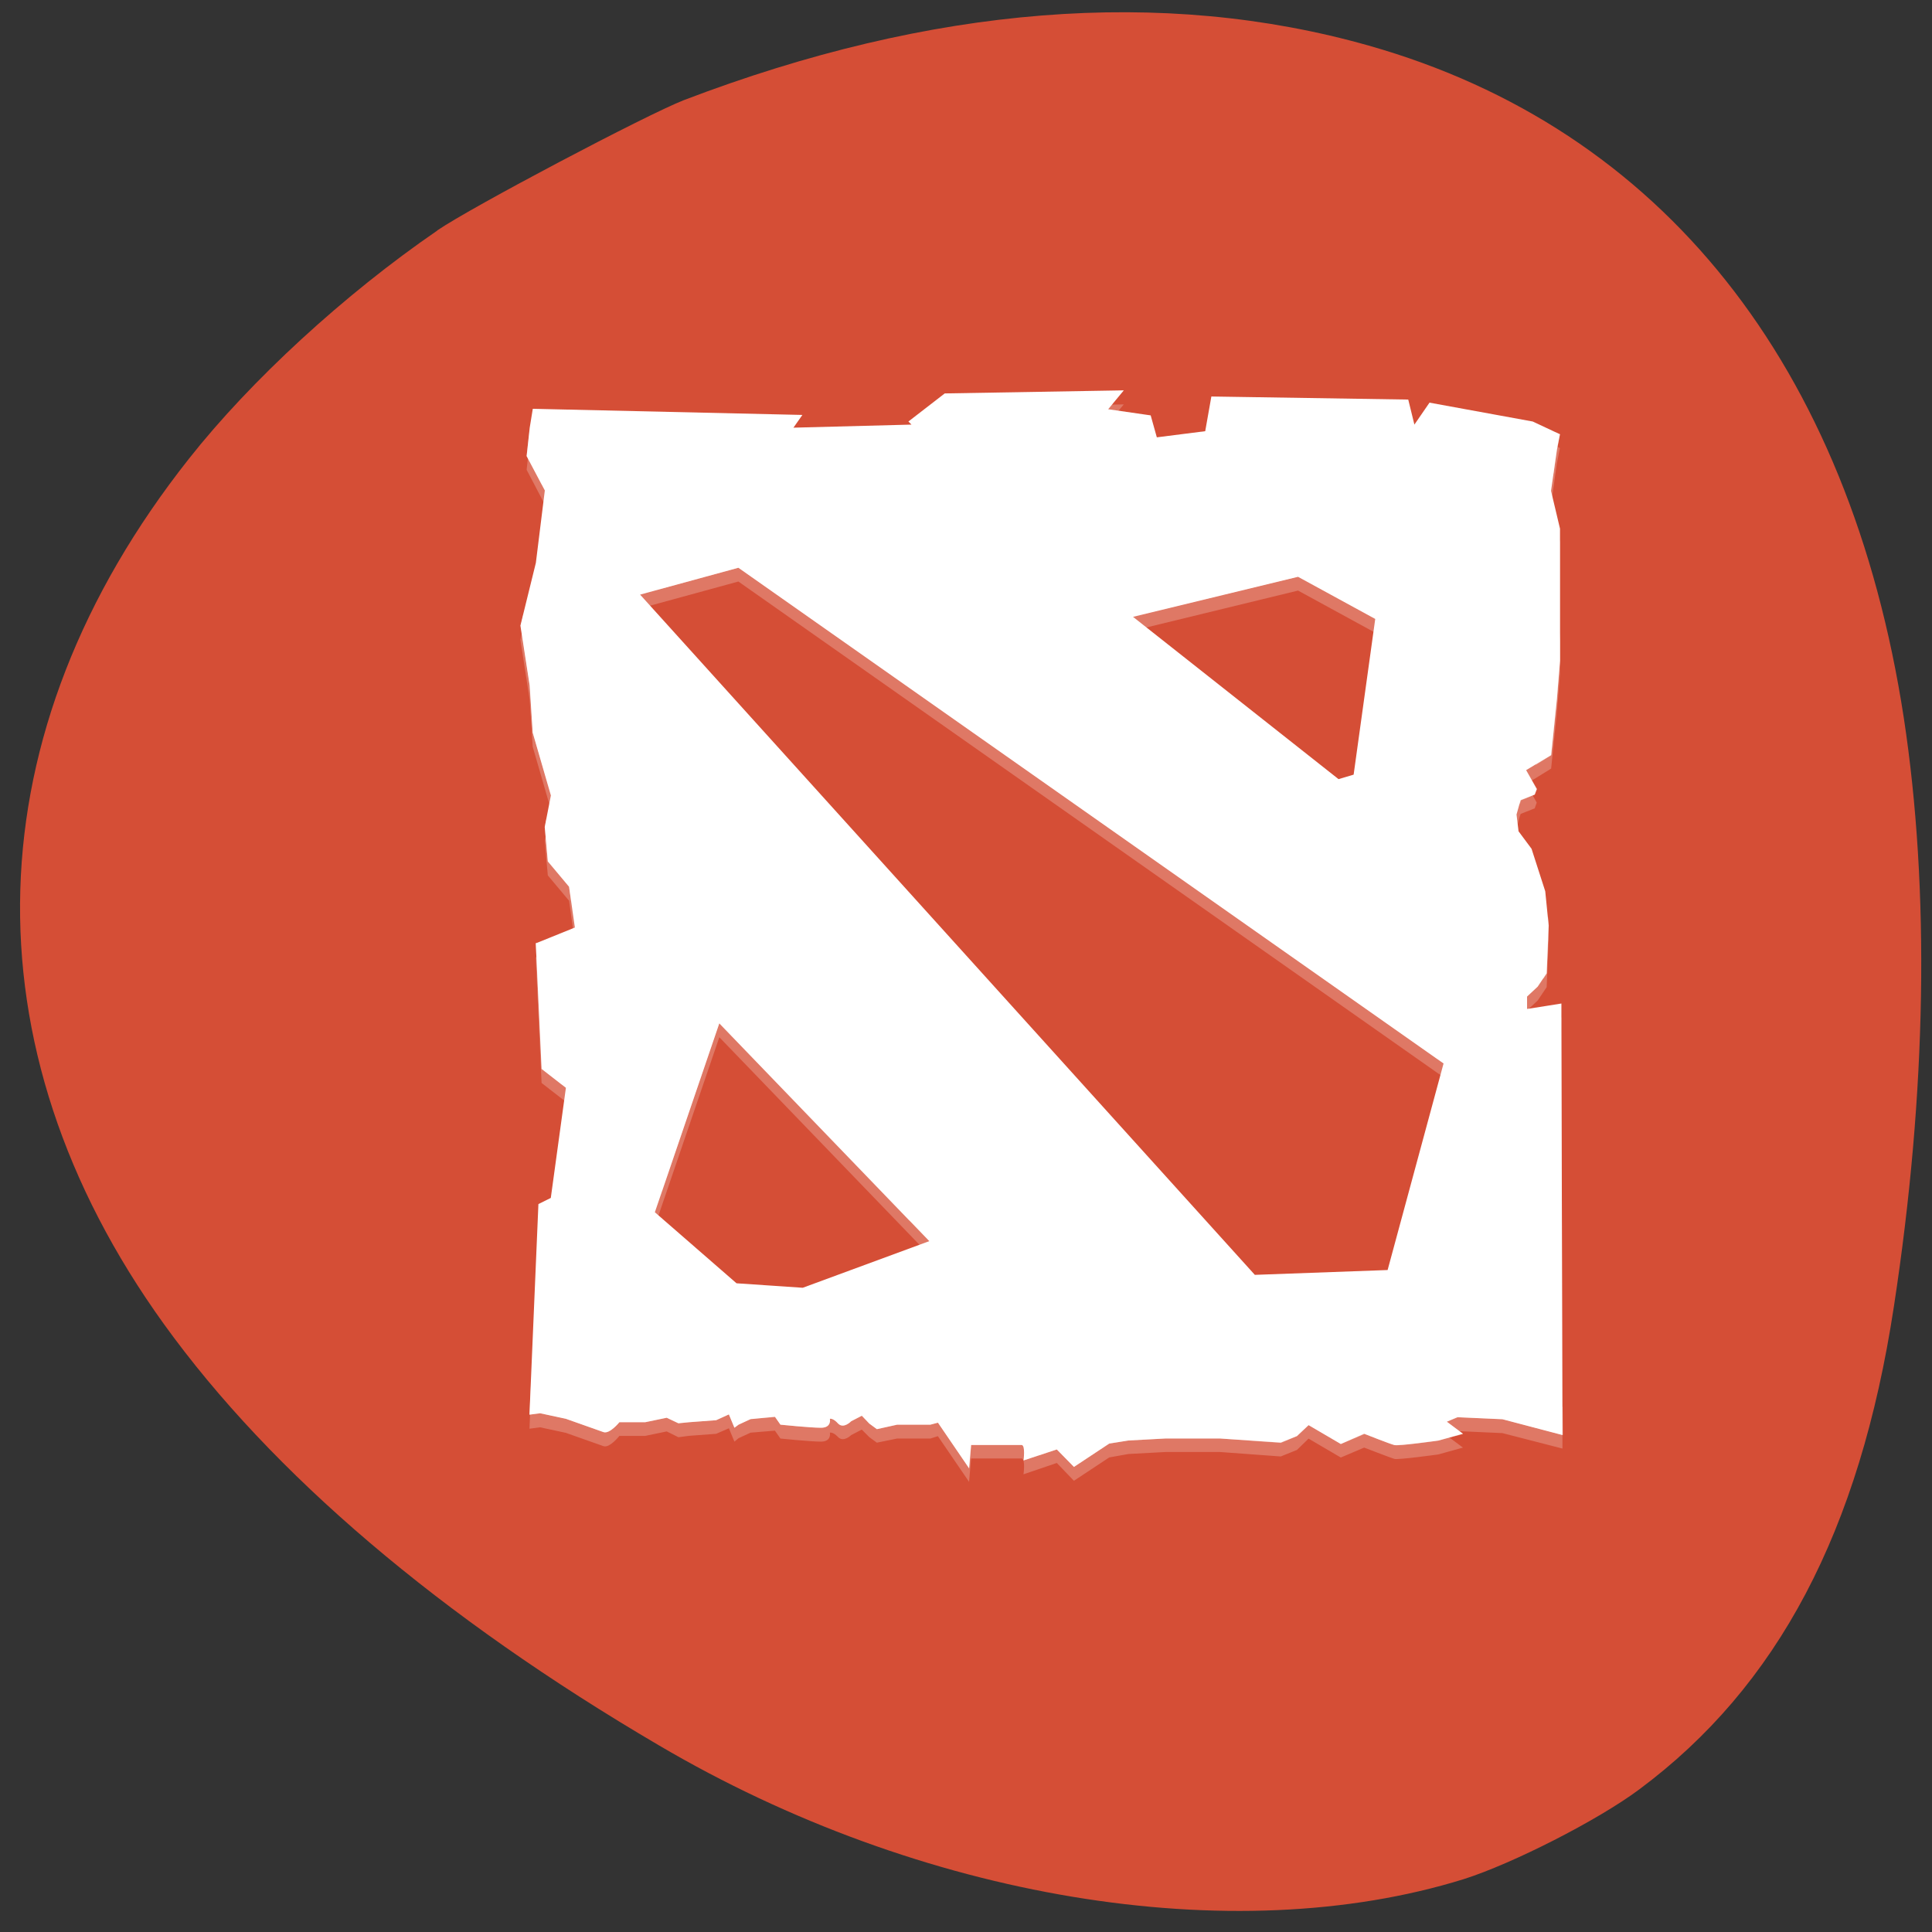 <svg xmlns="http://www.w3.org/2000/svg" viewBox="0 0 22 22"><rect x="0" y="0" width="22" height="22" fill="#333333" stroke="none"/><path d="m 4.98 2.625 c -1.059 0.727 -2.125 1.707 -2.828 2.598 c -2.461 3.113 -2.566 6.688 -0.285 9.855 c 1.227 1.703 3.145 3.336 5.637 4.797 c 2.973 1.75 6.535 2.34 9.164 1.523 c 0.555 -0.176 1.523 -0.668 1.996 -1.02 c 1.578 -1.172 2.512 -2.938 2.902 -5.5 c 0.375 -2.449 0.41 -4.75 0.113 -6.703 c -0.617 -4.02 -2.758 -6.711 -6.094 -7.656 c -2.344 -0.664 -4.973 -0.457 -7.797 0.621 c -0.422 0.164 -2.422 1.219 -2.809 1.484" fill="#d54e36"/><g fill="#fff"><path d="m 12.797 4.605 l -2.039 0.035 l -0.414 0.32 l 0.035 0.035 l -1.344 0.035 l 0.102 -0.145 l -3.07 -0.07 l -0.035 0.215 l -0.035 0.32 l 0.207 0.395 l -0.102 0.824 l -0.176 0.715 l 0.105 0.68 l 0.035 0.539 l 0.207 0.715 l -0.07 0.355 l 0.035 0.395 l 0.242 0.289 l 0.066 0.465 l -0.445 0.18 l 0.066 1.43 l 0.277 0.215 l -0.172 1.254 l -0.141 0.07 l -0.102 2.398 l 0.121 -0.016 l 0.293 0.063 c 0 0 0.355 0.125 0.43 0.152 c 0.07 0.023 0.18 -0.117 0.18 -0.117 h 0.293 l 0.246 -0.051 l 0.133 0.066 l 0.121 -0.016 l 0.309 -0.023 l 0.145 -0.063 l 0.063 0.152 l 0.047 -0.039 l 0.137 -0.063 l 0.277 -0.023 l 0.063 0.09 c 0 0 0.34 0.035 0.461 0.035 c 0.125 0 0.102 -0.102 0.102 -0.102 c 0 0 0.035 -0.012 0.094 0.051 c 0.063 0.063 0.148 -0.023 0.148 -0.023 l 0.121 -0.063 l 0.086 0.086 l 0.086 0.063 l 0.23 -0.047 h 0.379 l 0.086 -0.027 l 0.355 0.52 l 0.023 -0.266 h 0.574 c 0.047 0 0.023 0.18 0.023 0.18 l 0.379 -0.129 l 0.195 0.203 l 0.402 -0.266 l 0.219 -0.039 l 0.426 -0.023 h 0.613 l 0.695 0.051 l 0.184 -0.074 l 0.133 -0.129 l 0.367 0.215 l 0.266 -0.113 c 0 0 0.293 0.113 0.344 0.129 c 0.047 0.012 0.5 -0.051 0.5 -0.051 l 0.281 -0.078 l -0.184 -0.137 l 0.121 -0.051 l 0.512 0.023 l 0.684 0.176 l -0.012 -4.621 v -0.289 l -0.168 0.023 l -0.223 0.039 v -0.141 l 0.121 -0.113 l 0.102 -0.152 l 0.023 -0.543 l -0.039 -0.395 l -0.156 -0.48 l -0.148 -0.203 l -0.023 -0.188 l 0.035 -0.129 l 0.012 -0.035 l 0.16 -0.063 l 0.023 -0.066 l -0.121 -0.215 l 0.109 -0.063 l 0.176 -0.109 l 0.066 -0.645 l 0.035 -0.43 v -1.504 l -0.102 -0.426 l 0.066 -0.469 l 0.035 -0.176 l -0.309 -0.145 l -1.176 -0.215 l -0.172 0.25 l -0.07 -0.285 l -2.242 -0.035 l -0.07 0.395 l -0.551 0.07 l -0.07 -0.25 l -0.484 -0.07 m -4.211 1.805 l 8.03 5.645 l -0.637 2.352 l -1.512 0.051 l -7 -7.742 m 7.492 -0.203 l 0.879 0.48 l -0.246 1.77 l -0.172 0.055 l -2.34 -1.848 m -4.711 4.629 l 2.391 2.48 l -1.441 0.531 l -0.754 -0.051 l -0.93 -0.809" fill-opacity="0.235"/><path d="m 12.797 4.445 l -2.039 0.035 l -0.414 0.32 l 0.035 0.035 l -1.344 0.035 l 0.102 -0.145 l -3.07 -0.07 l -0.035 0.215 l -0.035 0.324 l 0.207 0.391 l -0.102 0.824 l -0.176 0.715 l 0.105 0.68 l 0.035 0.539 l 0.207 0.715 l -0.07 0.359 l 0.035 0.391 l 0.242 0.289 l 0.066 0.465 l -0.445 0.18 l 0.066 1.43 l 0.277 0.215 l -0.172 1.254 l -0.141 0.07 l -0.102 2.398 l 0.121 -0.016 l 0.293 0.063 c 0 0 0.355 0.125 0.43 0.152 c 0.07 0.023 0.18 -0.113 0.18 -0.113 h 0.293 l 0.246 -0.051 l 0.133 0.063 l 0.121 -0.012 l 0.309 -0.023 l 0.145 -0.066 l 0.063 0.152 l 0.047 -0.035 l 0.137 -0.063 l 0.277 -0.027 l 0.063 0.09 c 0 0 0.34 0.035 0.461 0.035 c 0.125 0 0.102 -0.102 0.102 -0.102 c 0 0 0.035 -0.012 0.094 0.055 c 0.063 0.063 0.148 -0.027 0.148 -0.027 l 0.121 -0.063 l 0.086 0.09 l 0.086 0.063 l 0.23 -0.051 h 0.379 l 0.086 -0.023 l 0.355 0.52 l 0.023 -0.266 h 0.574 c 0.047 0 0.023 0.176 0.023 0.176 l 0.379 -0.125 l 0.195 0.199 l 0.402 -0.266 l 0.219 -0.035 l 0.426 -0.023 h 0.613 l 0.695 0.047 l 0.184 -0.074 l 0.133 -0.125 l 0.367 0.215 l 0.266 -0.117 c 0 0 0.293 0.117 0.344 0.129 c 0.047 0.012 0.5 -0.051 0.5 -0.051 l 0.281 -0.078 l -0.184 -0.137 l 0.121 -0.051 l 0.512 0.023 l 0.684 0.18 l -0.012 -4.621 v -0.293 l -0.168 0.027 l -0.223 0.035 v -0.141 l 0.121 -0.113 l 0.102 -0.152 l 0.023 -0.543 l -0.039 -0.391 l -0.156 -0.484 l -0.148 -0.199 l -0.023 -0.191 l 0.035 -0.125 l 0.012 -0.039 l 0.16 -0.063 l 0.023 -0.063 l -0.121 -0.215 l 0.109 -0.066 l 0.176 -0.105 l 0.066 -0.645 l 0.035 -0.43 v -1.504 l -0.102 -0.43 l 0.066 -0.465 l 0.035 -0.18 l -0.309 -0.145 l -1.176 -0.215 l -0.172 0.25 l -0.07 -0.285 l -2.242 -0.035 l -0.07 0.395 l -0.551 0.07 l -0.07 -0.25 l -0.484 -0.07 m -4.211 1.805 l 8.03 5.645 l -0.637 2.352 l -1.512 0.055 l -7 -7.746 m 7.492 -0.203 l 0.879 0.48 l -0.246 1.773 l -0.172 0.051 l -2.34 -1.848 m -4.711 4.629 l 2.391 2.48 l -1.441 0.531 l -0.754 -0.051 l -0.93 -0.809"/><path d="m 17.715 4.922 l -0.051 0.352 l 0.027 0.121 l 0.039 -0.27 l 0.035 -0.18 m -11.738 -0.016 l -0.031 0.262 l 0.176 0.332 l 0.031 -0.258 l -0.176 -0.34 m 2.383 1.219 l -1.121 0.305 l 0.23 0.258 l 0.891 -0.242 l 7.957 5.594 l 0.074 -0.27 m -1.66 -5.543 l -1.879 0.457 l 0.309 0.242 l 1.57 -0.379 l 0.84 0.457 l 0.039 -0.297 m -9.703 0.277 l -0.027 0.121 l 0.102 0.68 l 0.035 0.539 l 0.172 0.586 l 0.035 -0.191 l -0.207 -0.715 l -0.035 -0.535 m 11.734 -0.285 l -0.035 0.43 l -0.066 0.645 l -0.172 0.109 l -0.113 0.063 l 0.121 0.219 l -0.016 0.039 h 0.008 l 0.172 -0.109 l 0.066 -0.645 l 0.035 -0.43 m -0.379 1.242 l -0.066 0.027 l -0.012 0.035 l -0.039 0.129 l 0.023 0.188 l 0.012 0.012 l 0.004 -0.008 l 0.012 -0.035 l 0.156 -0.066 l 0.027 -0.063 l -0.125 -0.215 m -11.156 0.547 l -0.02 0.102 l 0.035 0.391 l 0.242 0.289 l 0.023 0.164 l 0.047 -0.02 l -0.07 -0.465 l -0.242 -0.285 m 11.387 0.949 l -0.012 0.324 l -0.098 0.152 l -0.125 0.113 v 0.141 l 0.188 -0.031 l 0.035 -0.055 l 0.023 -0.547 l -0.008 -0.098 m -11.512 0.293 l -0.016 0.004 l 0.07 1.434 l 0.234 0.184 l 0.039 -0.289 l -0.277 -0.215 m 2.023 -0.516 l -0.73 2.148 l 0.082 0.074 l 0.648 -1.906 l 2.164 2.246 l 0.227 -0.086 m -4.426 1.961 l -0.109 0.016 l -0.016 0.32 l 0.125 -0.016 l 0.293 0.063 c 0 0 0.352 0.125 0.426 0.152 c 0.074 0.023 0.18 -0.113 0.18 -0.113 h 0.297 l 0.242 -0.051 l 0.133 0.063 l 0.125 -0.012 l 0.305 -0.023 l 0.145 -0.066 l 0.063 0.152 l 0.047 -0.035 l 0.137 -0.066 l 0.281 -0.02 l 0.059 0.086 c 0 0 0.344 0.035 0.465 0.035 c 0.121 0 0.098 -0.102 0.098 -0.102 c 0 0 0.035 -0.012 0.098 0.055 c 0.059 0.063 0.145 -0.027 0.145 -0.027 l 0.125 -0.063 l 0.086 0.09 l 0.082 0.063 l 0.234 -0.051 h 0.375 l 0.09 -0.023 l 0.352 0.52 l 0.023 -0.266 h 0.574 c 0.051 0 0.023 0.176 0.023 0.176 l 0.379 -0.125 l 0.195 0.199 l 0.402 -0.266 l 0.219 -0.035 l 0.43 -0.023 h 0.609 l 0.695 0.051 l 0.184 -0.078 l 0.133 -0.125 l 0.367 0.215 l 0.27 -0.113 c 0 0 0.293 0.113 0.34 0.125 c 0.051 0.016 0.5 -0.051 0.5 -0.051 l 0.281 -0.074 l -0.184 -0.141 l 0.125 -0.051 l 0.512 0.023 l 0.684 0.18 l -0.004 -0.32 l -0.68 -0.176 l -0.512 -0.023 l -0.125 0.047 l 0.184 0.141 l -0.281 0.074 c 0 0 -0.449 0.066 -0.5 0.055 c -0.047 -0.016 -0.34 -0.129 -0.34 -0.129 l -0.27 0.113 l -0.367 -0.215 l -0.133 0.125 l -0.184 0.078 l -0.695 -0.051 h -0.609 l -0.43 0.023 l -0.219 0.039 l -0.402 0.266 l -0.195 -0.203 l -0.379 0.125 c 0 0 0.027 -0.176 -0.023 -0.176 h -0.574 l -0.023 0.266 l -0.352 -0.52 l -0.09 0.023 h -0.375 l -0.234 0.051 l -0.082 -0.063 l -0.086 -0.09 l -0.125 0.066 c 0 0 -0.086 0.086 -0.145 0.023 c -0.063 -0.063 -0.098 -0.051 -0.098 -0.051 c 0 0 0.023 0.102 -0.098 0.102 c -0.121 0 -0.465 -0.039 -0.465 -0.039 l -0.059 -0.086 l -0.281 0.023 l -0.137 0.063 l -0.047 0.039 l -0.063 -0.152 l -0.145 0.063 l -0.305 0.023 l -0.125 0.012 l -0.133 -0.063 l -0.242 0.051 h -0.297 c 0 0 -0.105 0.141 -0.18 0.113 c -0.074 -0.023 -0.426 -0.152 -0.426 -0.152" fill-opacity="0.314"/></g></svg>